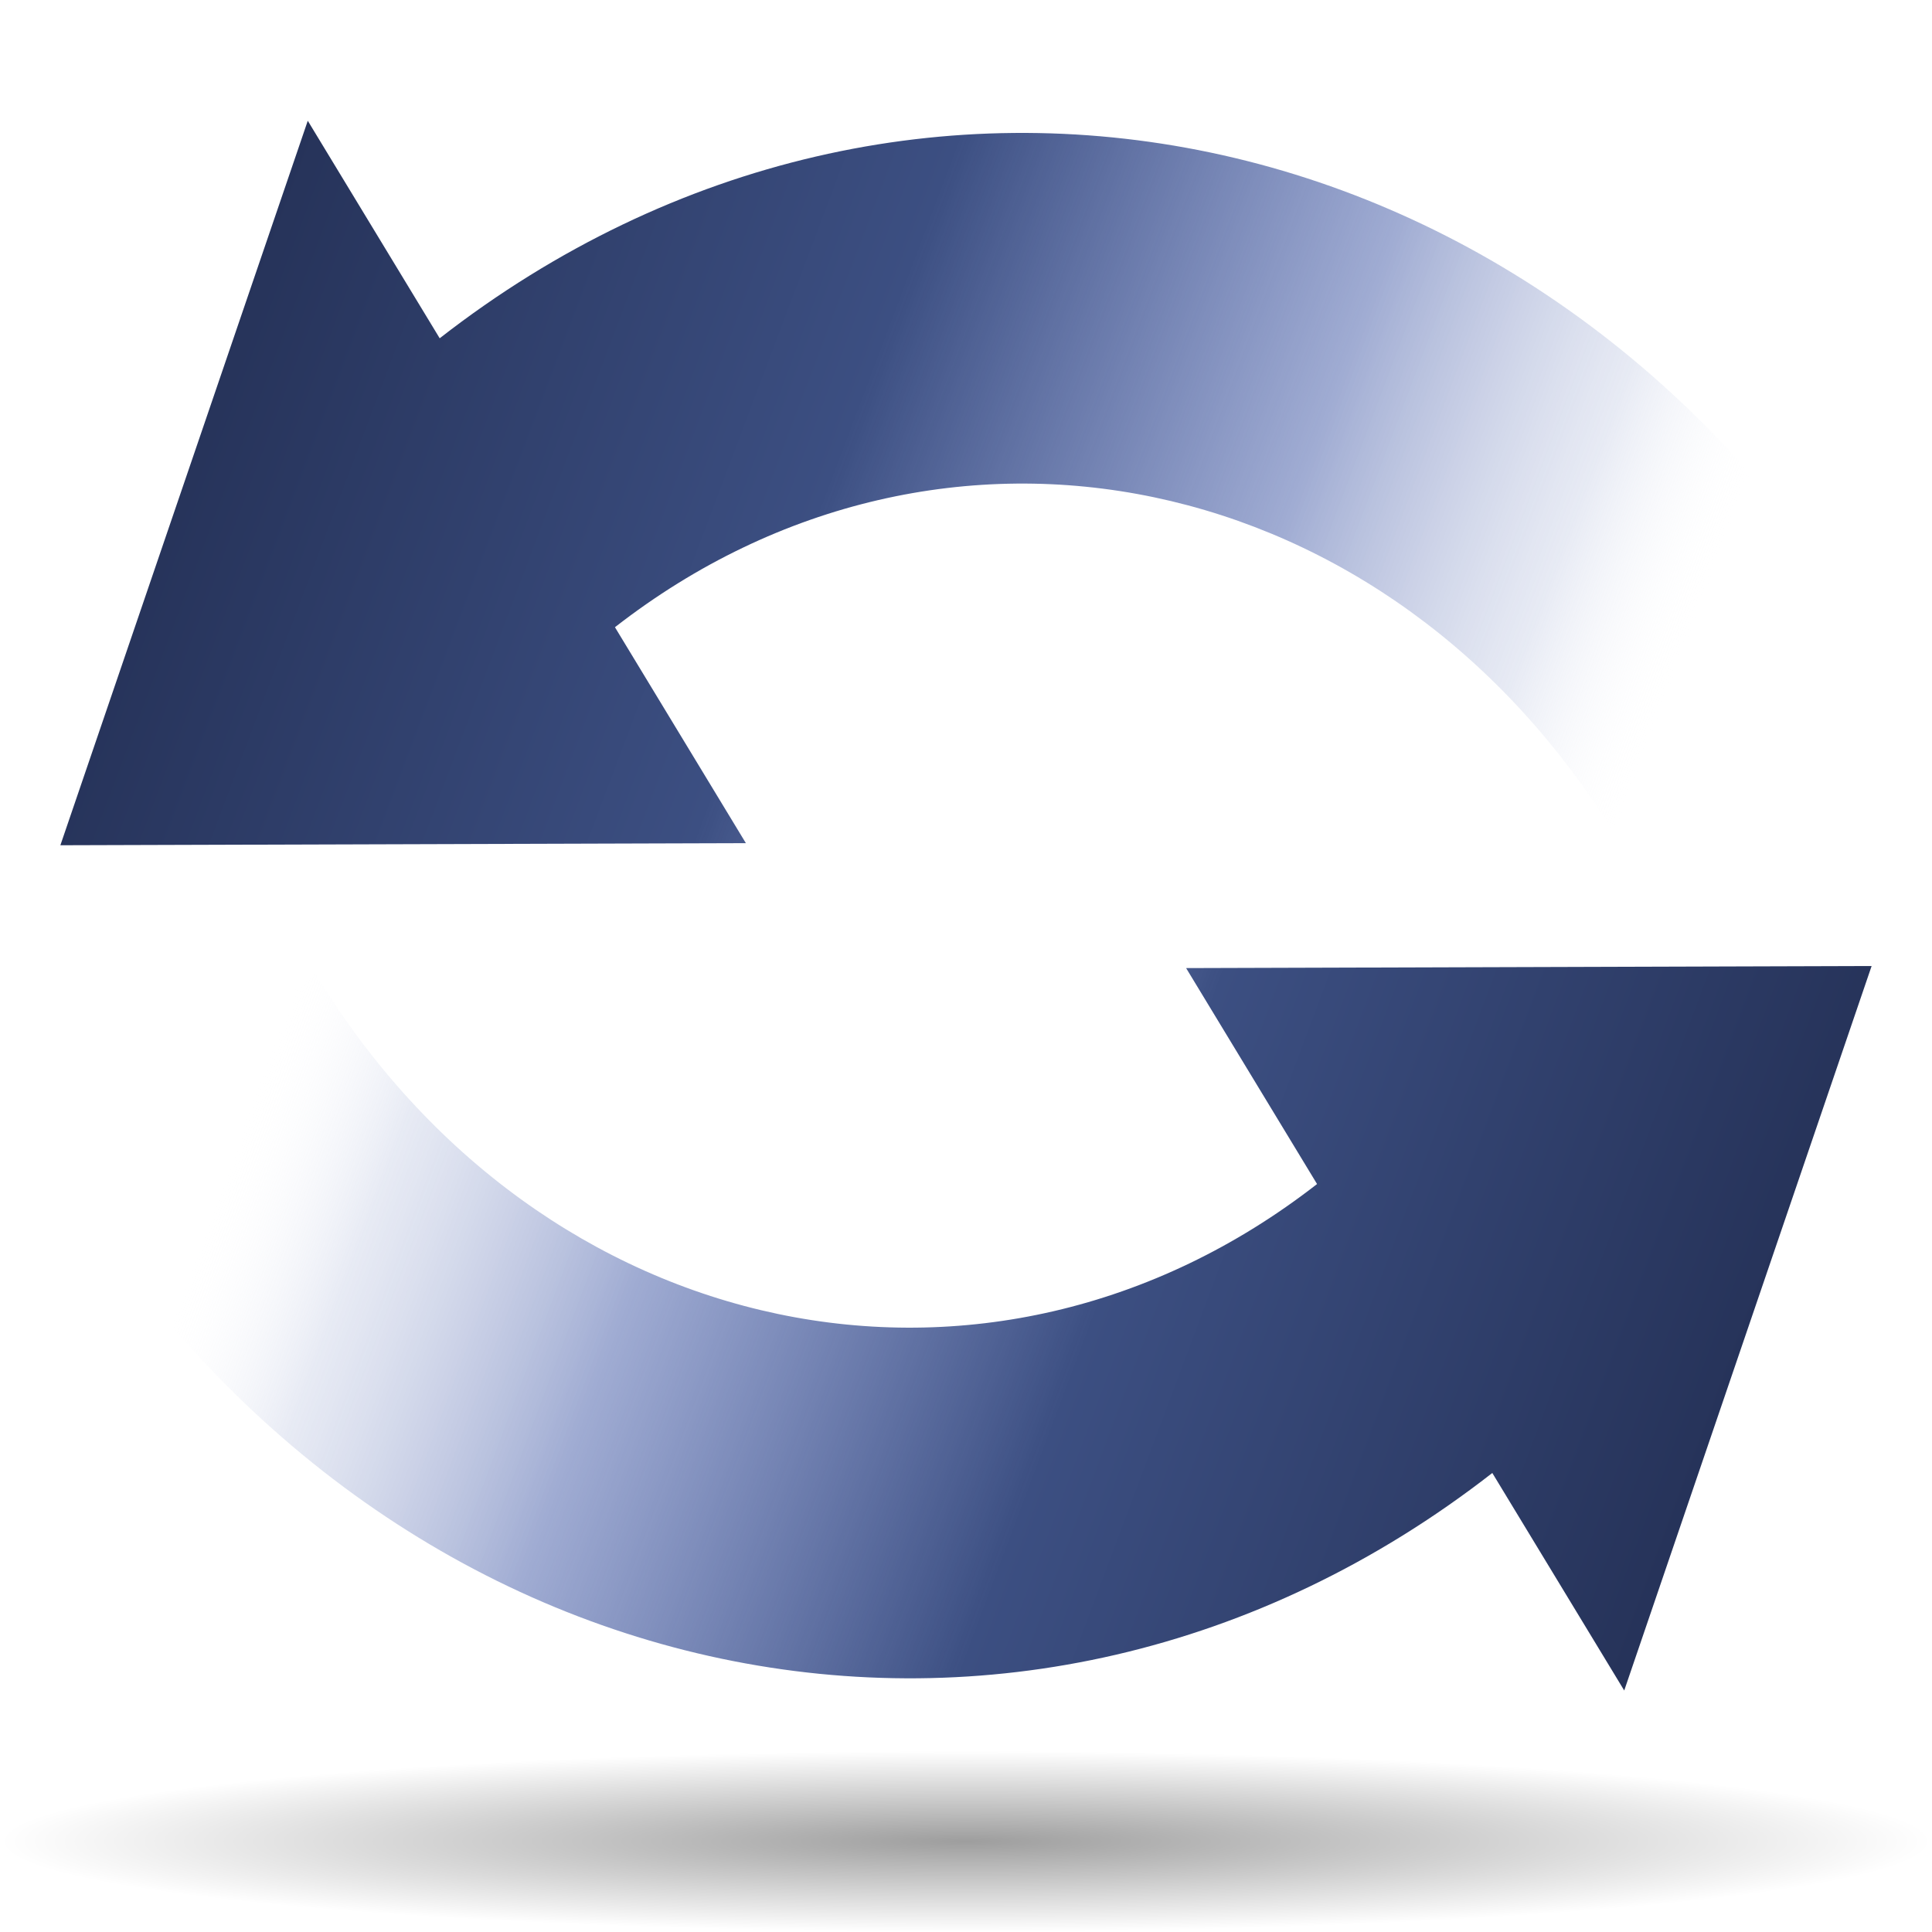 <?xml version="1.0" encoding="UTF-8" standalone="no"?>
<!-- Created with Inkscape (http://www.inkscape.org/) -->
<svg
   xmlns:dc="http://purl.org/dc/elements/1.1/"
   xmlns:cc="http://web.resource.org/cc/"
   xmlns:rdf="http://www.w3.org/1999/02/22-rdf-syntax-ns#"
   xmlns:svg="http://www.w3.org/2000/svg"
   xmlns="http://www.w3.org/2000/svg"
   xmlns:xlink="http://www.w3.org/1999/xlink"
   xmlns:sodipodi="http://sodipodi.sourceforge.net/DTD/sodipodi-0.dtd"
   xmlns:inkscape="http://www.inkscape.org/namespaces/inkscape"
   version="1.0"
   width="128"
   height="128"
   viewBox="0 0 122.113 43.102"
   id="Livello_1"
   xml:space="preserve"
   sodipodi:version="0.32"
   inkscape:version="0.45+devel"
   sodipodi:docname="reload.svg"
   sodipodi:docbase="/Users/david/Progetti/oxygen-svn/theme/svg/actions"
   inkscape:output_extension="org.inkscape.output.svg.inkscape"><sodipodi:namedview
   inkscape:window-height="624"
   inkscape:window-width="849"
   inkscape:pageshadow="2"
   inkscape:pageopacity="0.0"
   guidetolerance="10.0"
   gridtolerance="10.0"
   objecttolerance="10.0"
   borderopacity="1.0"
   bordercolor="#666666"
   pagecolor="#ffffff"
   id="base"
   showgrid="true"
   gridspacingx="8px"
   gridspacingy="8px"
   gridempspacing="0"
   inkscape:zoom="2.8284271"
   inkscape:cx="71.041835"
   inkscape:cy="69.191017"
   inkscape:window-x="565"
   inkscape:window-y="189"
   inkscape:current-layer="Livello_1"
   inkscape:grid-points="true" /><defs
   id="defs11"><linearGradient
     x1="-0.07"
     y1="25.541"
     x2="122.113"
     y2="25.541"
     id="linearGradient8134"
     gradientUnits="userSpaceOnUse"
     gradientTransform="matrix(-0.938,0,0,-0.974,118.297,13.919)">
	<stop
   style="stop-color:#ffffff;stop-opacity:0;"
   offset="0"
   id="stop8136" /><stop
   id="stop8138"
   offset="0.086"
   style="stop-color:#9facd3;stop-opacity:0.247;" /><stop
   id="stop8140"
   offset="0.238"
   style="stop-color:#4058a6;stop-opacity:0.498;" /><stop
   id="stop8142"
   offset="0.488"
   style="stop-color:#3c4f82;stop-opacity:1;" />
	<stop
   style="stop-color:#1c2647;stop-opacity:1;"
   offset="1"
   id="stop8144" />
</linearGradient><linearGradient
     inkscape:collect="always"
     xlink:href="#linearGradient8134"
     id="linearGradient8146"
     gradientUnits="userSpaceOnUse"
     gradientTransform="matrix(-0.688,0,0,-0.708,206.066,-1.345)"
     spreadMethod="pad"
     x1="11.207"
     y1="-1.2618321e-05"
     x2="94.859"
     y2="43.101" /><linearGradient
     id="linearGradient3291"><stop
       style="stop-color:black;stop-opacity:1"
       offset="0"
       id="stop3293" /><stop
       style="stop-color:black;stop-opacity:0"
       offset="1"
       id="stop3295" /></linearGradient><radialGradient
     inkscape:collect="always"
     xlink:href="#linearGradient3291"
     id="radialGradient5084"
     cx="61.056"
     cy="76.883"
     fx="61.056"
     fy="76.883"
     r="61.056"
     gradientTransform="matrix(1,0,0,9.3749994e-2,0,69.676)"
     gradientUnits="userSpaceOnUse" /><linearGradient
     inkscape:collect="always"
     xlink:href="#linearGradient8134"
     id="linearGradient5473"
     x1="18.994"
     y1="25.367"
     x2="121.67"
     y2="67.343"
     gradientUnits="userSpaceOnUse"
     gradientTransform="matrix(1,0,0,1.091,0,-6.122)" /><linearGradient
     inkscape:collect="always"
     xlink:href="#linearGradient8134"
     id="linearGradient5862"
     x1="101.968"
     y1="10.103"
     x2="-0.093"
     y2="-31.873"
     gradientUnits="userSpaceOnUse"
     gradientTransform="matrix(1,0,0,1.091,0,2.898)" /></defs>


<path
   style="fill:url(#linearGradient5473);fill-opacity:1"
   d="M 118.297,21.551 L 74.969,21.683 C 74.969,21.683 84.225,36.949 83.245,35.332 C 62.522,51.47 34.176,45.52 19.933,22.033 C 14.561,26.217 9.188,30.402 3.816,34.585 C 24.178,68.157 64.695,76.668 94.322,53.595 L 102.66,67.343 L 118.297,21.551 z"
   id="path5807"
   mask="none"
   sodipodi:nodetypes="cccccccc" /><path
   d="M 122.113,76.883 C 122.113,80.045 94.777,82.607 61.056,82.607 C 27.336,82.607 0,80.045 0,76.883 C 0,73.722 27.336,71.159 61.056,71.159 C 94.777,71.159 122.113,73.722 122.113,76.883 L 122.113,76.883 z"
   style="opacity:0.381;fill:url(#radialGradient5084);fill-opacity:1.0;fill-rule:nonzero;stroke:none;stroke-width:0;stroke-linecap:round;stroke-linejoin:round;stroke-miterlimit:4;stroke-dasharray:none;stroke-dashoffset:4;stroke-opacity:1"
   id="path1563" /><path
   style="fill:url(#linearGradient5862);fill-opacity:1"
   d="M 3.816,13.919 L 47.144,13.787 C 47.144,13.787 37.888,-1.479 38.868,0.138 C 59.591,-16.001 87.937,-10.05 102.18,13.437 C 107.552,9.253 112.925,5.068 118.297,0.885 C 97.935,-32.687 57.418,-41.199 27.791,-18.125 L 19.453,-31.873 L 3.816,13.919 z"
   id="path5799"
   mask="none"
   sodipodi:nodetypes="cccccccc" /></svg>
